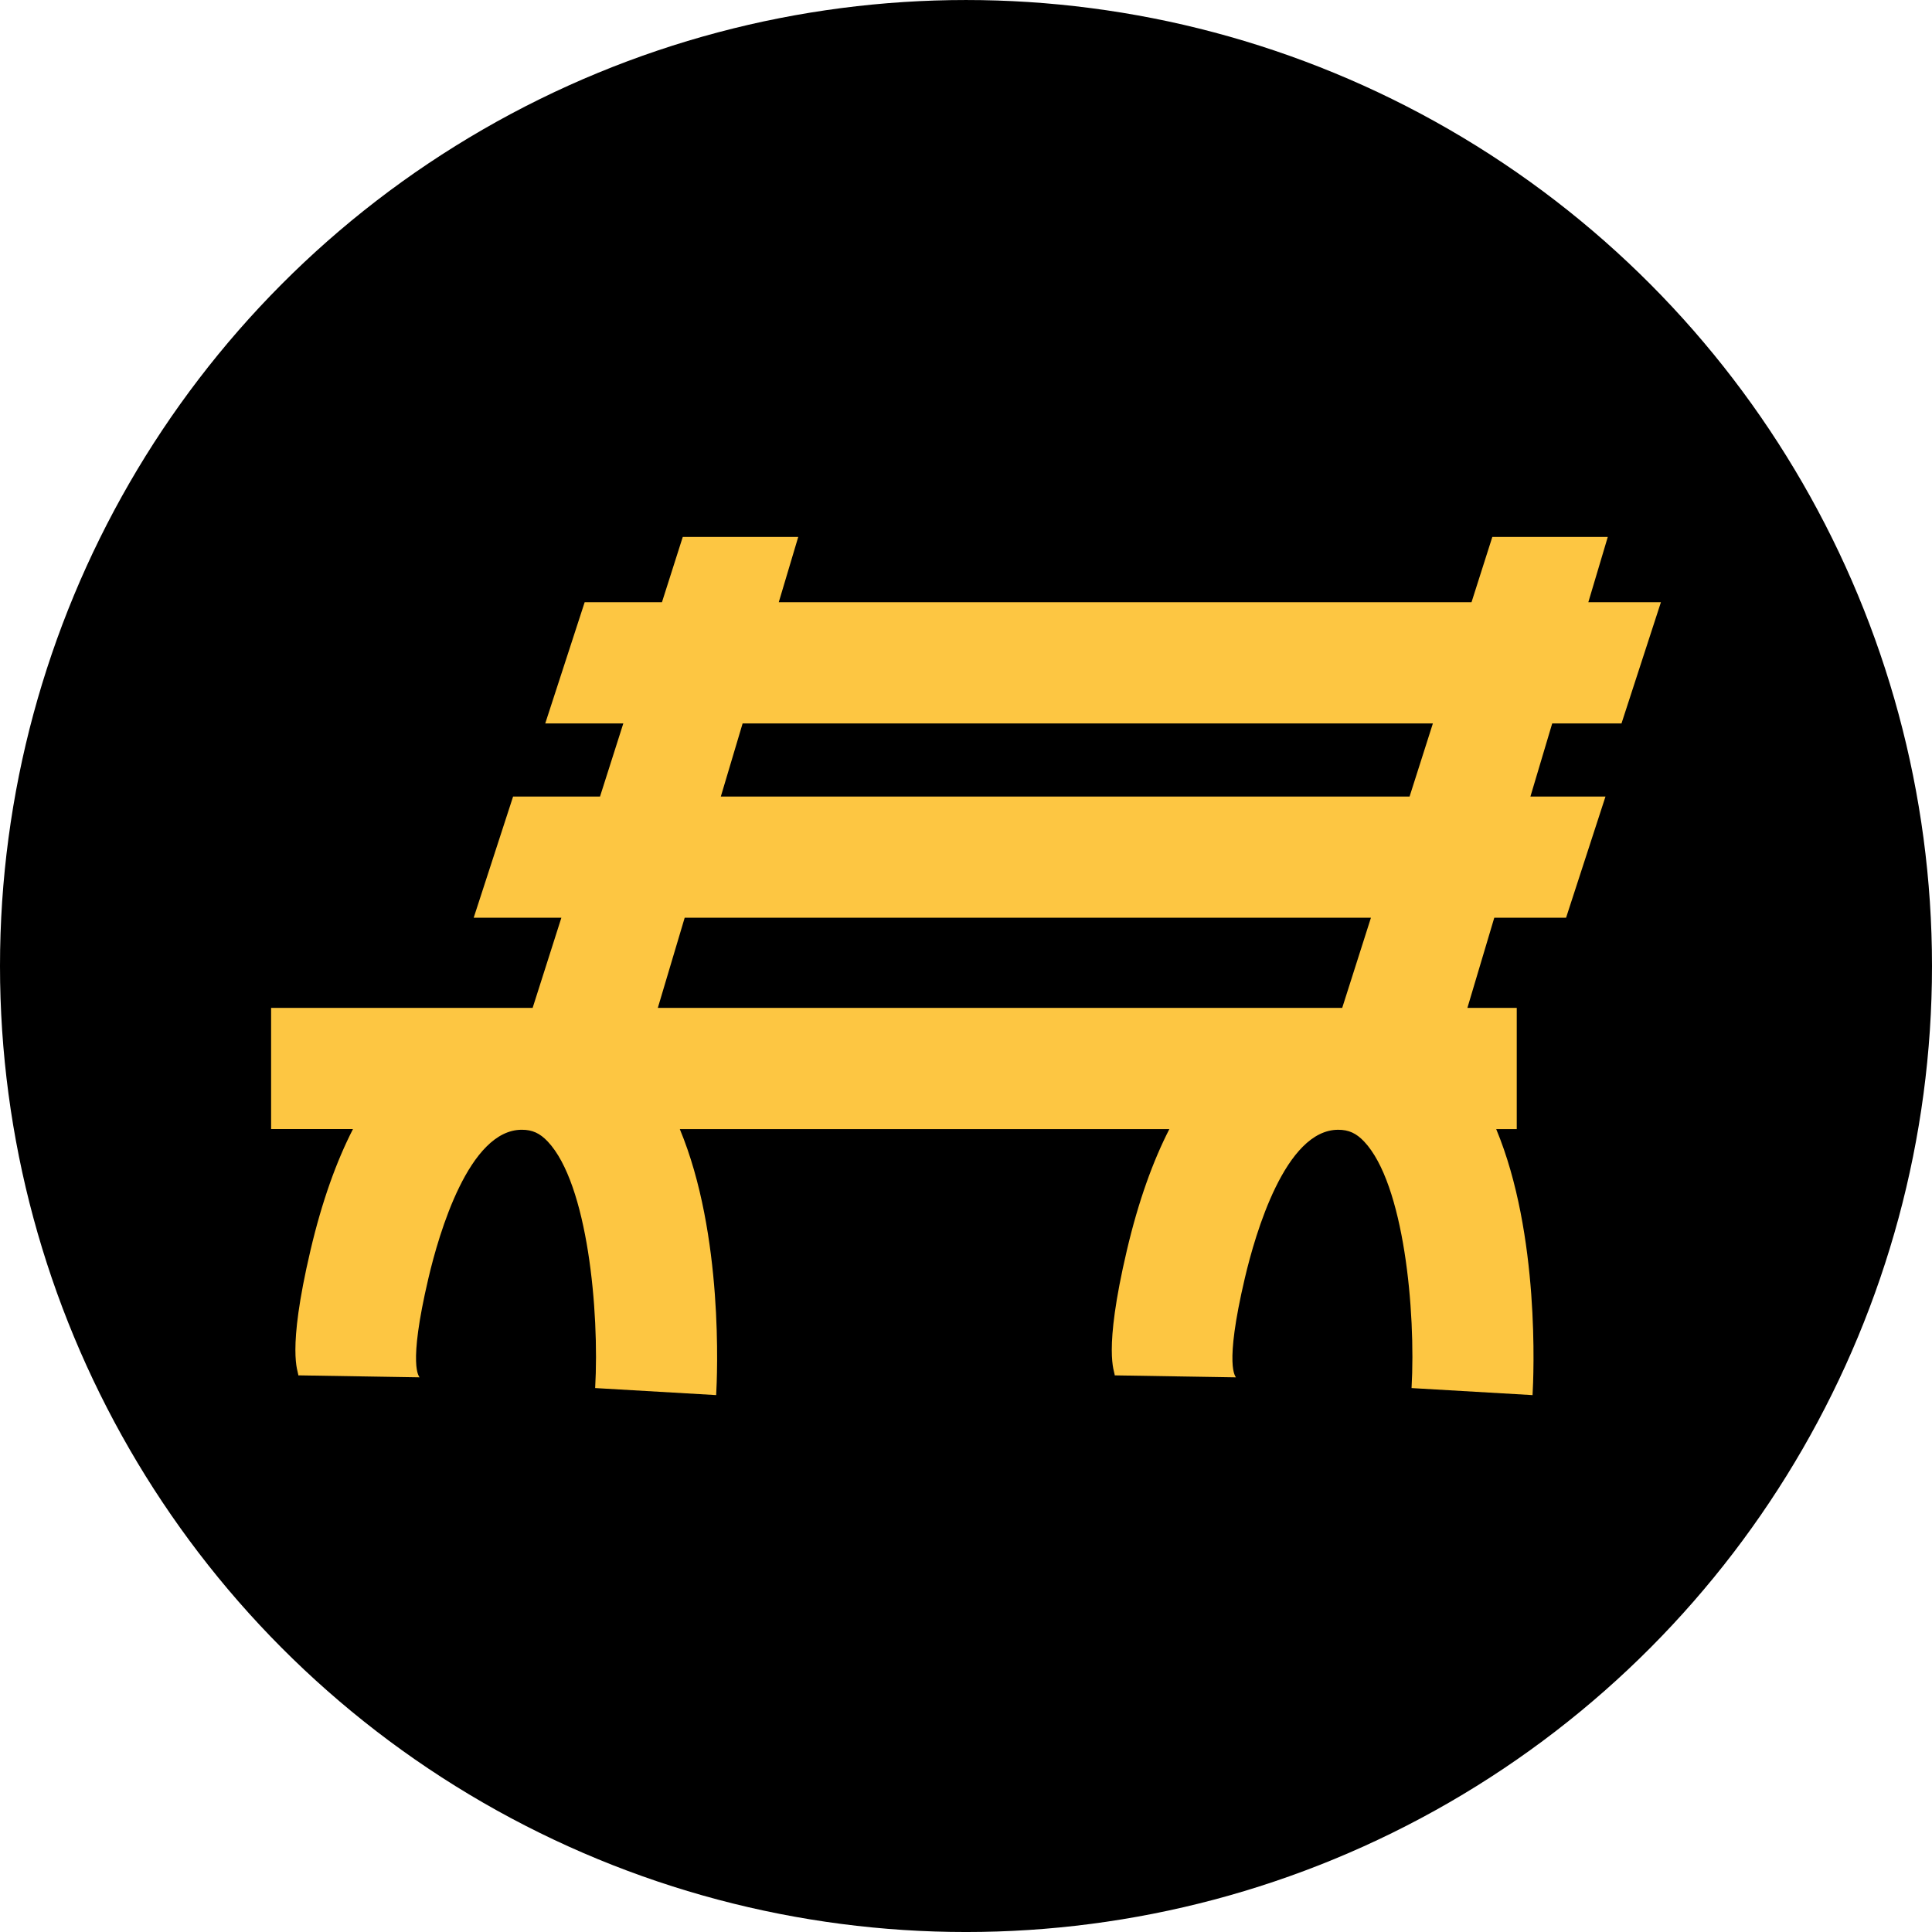 <?xml version="1.0" encoding="utf-8"?>
<!-- Generator: Adobe Illustrator 16.0.0, SVG Export Plug-In . SVG Version: 6.00 Build 0)  -->
<!DOCTYPE svg PUBLIC "-//W3C//DTD SVG 1.1//EN" "http://www.w3.org/Graphics/SVG/1.1/DTD/svg11.dtd">
<svg version="1.1" id="Capa_1" xmlns="http://www.w3.org/2000/svg" xmlns:xlink="http://www.w3.org/1999/xlink" x="0px" y="0px"
	 width="141.73px" height="141.73px" viewBox="0 0 141.73 141.73" enable-background="new 0 0 141.73 141.73" xml:space="preserve">
<circle cx="70.865" cy="70.866" r="70.865"/>
<path fill="#FDC642" d="M118.952,53.07l2.891-8.89h-5.325l1.428-4.791h-8.47l-1.527,4.791h-50.82l1.429-4.791h-8.471l-1.527,4.791
	h-5.67l-2.891,8.89h5.727l-1.709,5.363H37.64l-2.89,8.89h6.432l-2.108,6.614H19.888v8.891h6.006
	c-1.198,2.338-2.264,5.258-3.116,8.889c-1.769,7.531-0.888,8.865-0.893,9.178l8.89,0.145c0.001-0.066-0.895-0.68,0.657-7.287
	c0.769-3.27,2.973-10.875,6.847-10.875c0.771,0,1.322,0.25,1.902,0.863c2.928,3.1,3.797,12.443,3.479,18.086l8.876,0.516
	c0.082-1.422,0.553-11.777-2.667-19.514h35.914c-1.197,2.338-2.263,5.258-3.116,8.889c-1.769,7.531-0.887,8.865-0.892,9.178
	l8.89,0.145c0.001-0.066-0.896-0.68,0.657-7.287c0.769-3.27,2.972-10.875,6.847-10.875c0.771,0,1.322,0.25,1.902,0.863
	c2.928,3.1,3.797,12.443,3.479,18.086l8.876,0.516c0.082-1.422,0.553-11.777-2.666-19.514h1.507v-8.891h-3.621l1.972-6.614h5.267
	l2.891-8.89h-5.507l1.599-5.363H118.952z M98.463,73.938H48.257l1.971-6.614h50.343L98.463,73.938z M103.405,58.434H52.879
	l1.599-5.363h50.637L103.405,58.434z"/>
</svg>
